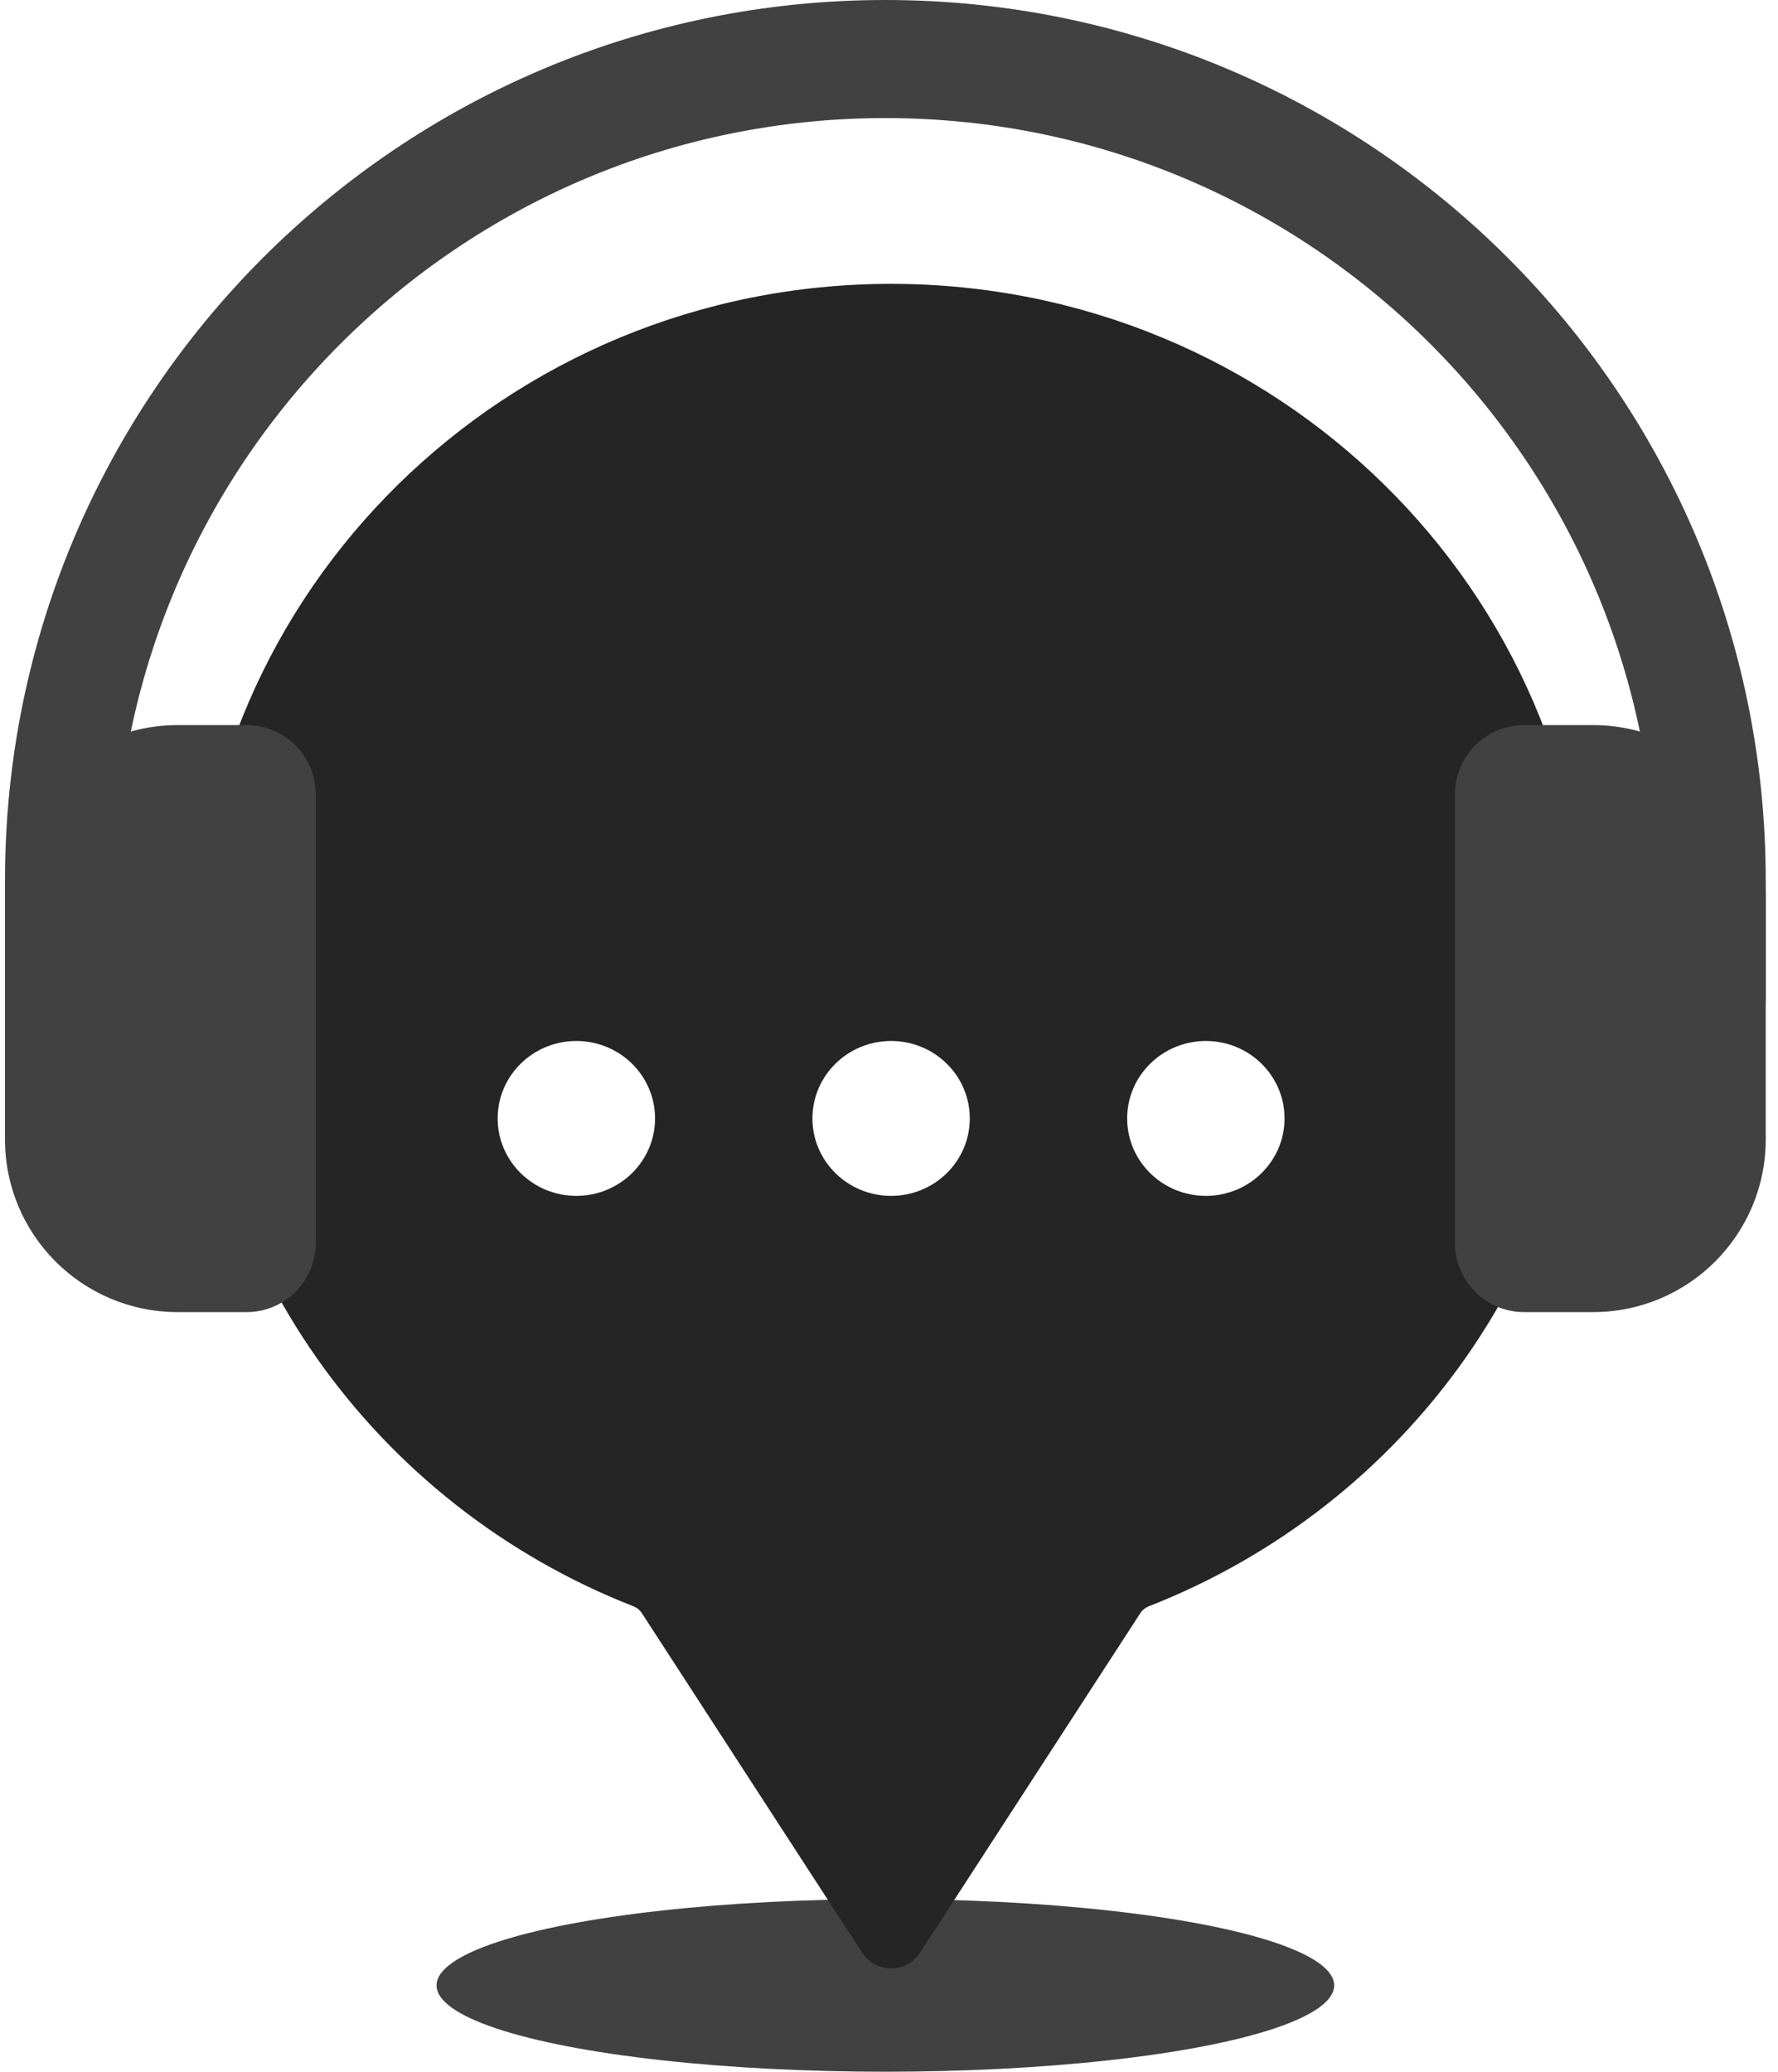 <svg width="103" height="120" viewBox="0 0 103 120" fill="none" xmlns="http://www.w3.org/2000/svg">
<ellipse cx="51.289" cy="115" rx="26" ry="5" fill="#414141"/>
<path fill-rule="evenodd" clip-rule="evenodd" d="M66.544 93.043C66.347 93.121 66.177 93.257 66.062 93.435L53.299 113.103C52.51 114.318 50.732 114.318 49.943 113.103L37.179 93.433C37.064 93.256 36.894 93.119 36.697 93.042C21.774 87.208 11.226 72.885 11.226 56.141C11.226 34.216 29.312 16.442 51.622 16.442C73.932 16.442 92.018 34.216 92.018 56.141C92.018 72.886 81.469 87.21 66.544 93.043ZM33.388 69.268C35.906 69.268 37.947 67.26 37.947 64.783C37.947 62.305 35.906 60.297 33.388 60.297C30.871 60.297 28.83 62.305 28.83 64.783C28.83 67.26 30.871 69.268 33.388 69.268ZM56.18 64.782C56.18 67.26 54.14 69.268 51.622 69.268C49.105 69.268 47.064 67.26 47.064 64.782C47.064 62.305 49.105 60.297 51.622 60.297C54.14 60.297 56.18 62.305 56.18 64.782ZM69.856 69.268C72.373 69.268 74.414 67.26 74.414 64.782C74.414 62.305 72.373 60.297 69.856 60.297C67.338 60.297 65.297 62.305 65.297 64.782C65.297 67.26 67.338 69.268 69.856 69.268Z" fill="#252525"/>
<path d="M0.289 52C0.289 46.477 4.766 42 10.289 42H14.289C16.498 42 18.289 43.791 18.289 46V72C18.289 74.209 16.498 76 14.289 76H10.289C4.766 76 0.289 71.523 0.289 66V52Z" fill="#414141"/>
<path fill-rule="evenodd" clip-rule="evenodd" d="M51.289 0C23.122 0 0.289 22.834 0.289 51V58H6.649V58H95.928V58H102.289V51C102.289 22.834 79.455 0 51.289 0ZM95.928 58V51.478C95.928 26.825 75.942 6.839 51.289 6.839C26.635 6.839 6.649 26.825 6.649 51.478V58H95.928Z" fill="#414141"/>
<path d="M84.289 46C84.289 43.791 86.079 42 88.289 42H92.289C97.811 42 102.289 46.477 102.289 52V66C102.289 71.523 97.811 76 92.289 76H88.289C86.079 76 84.289 74.209 84.289 72V46Z" fill="#414141"/>
</svg>
